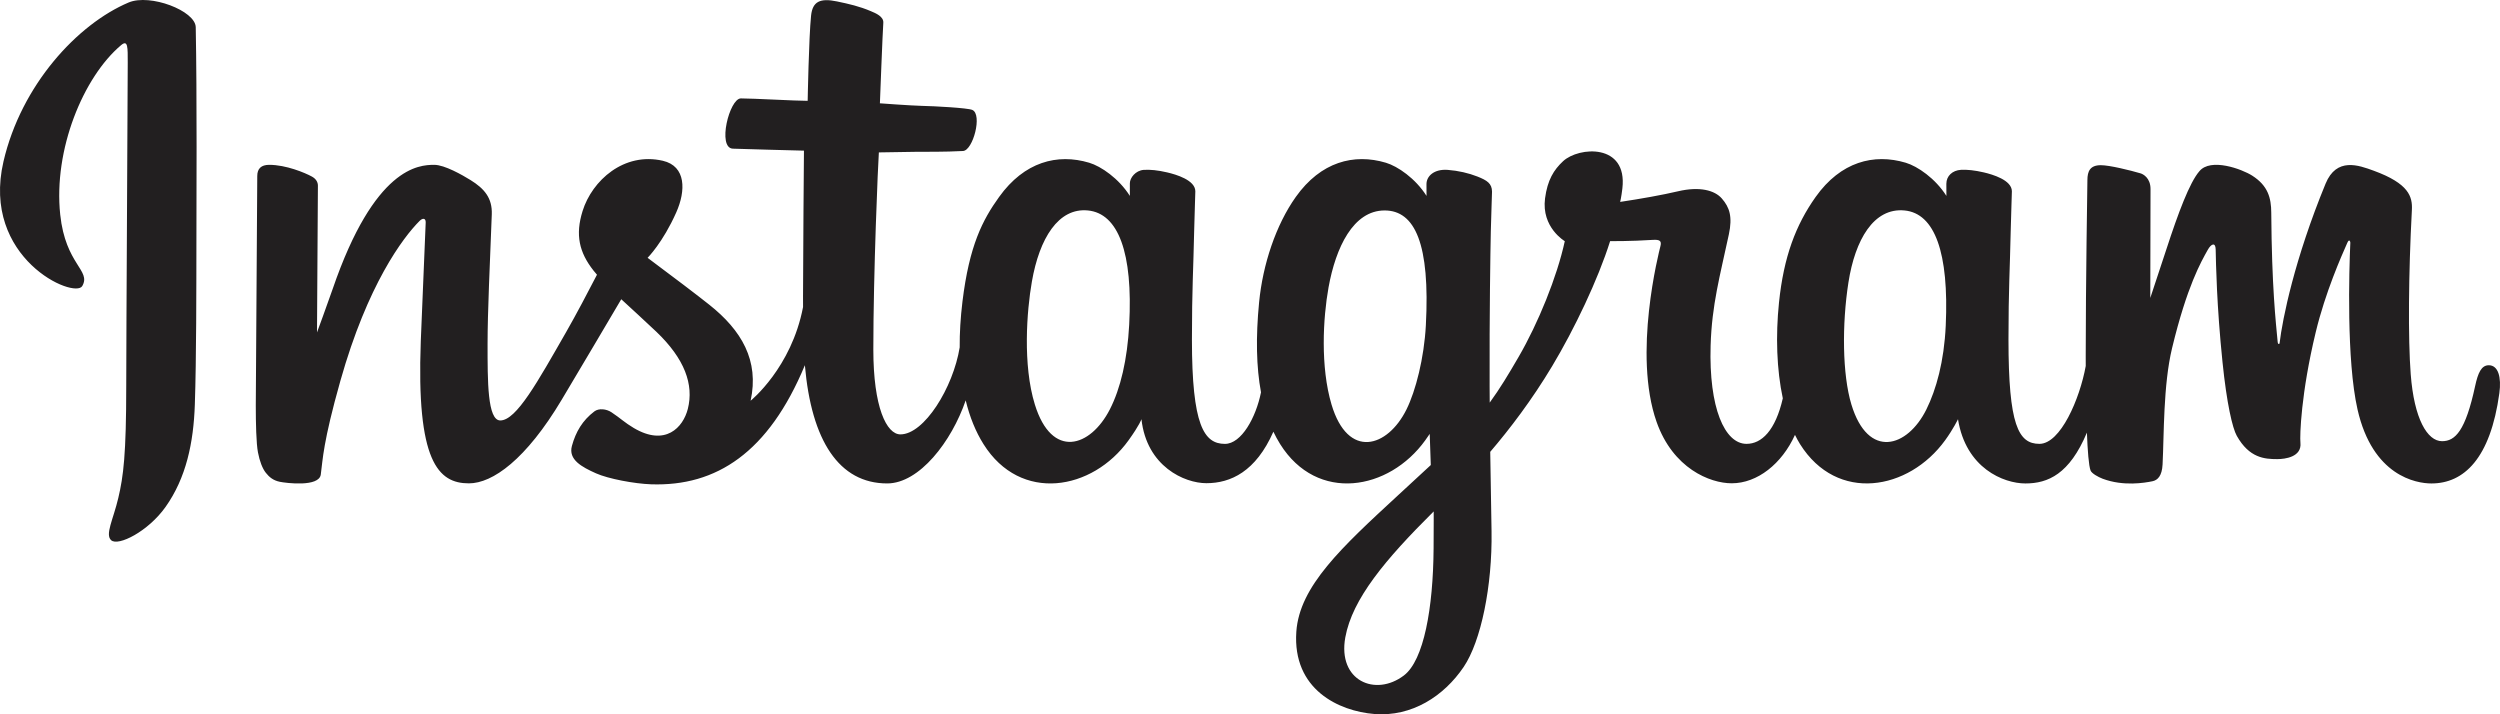 <svg width="105" height="30" viewBox="0 0 105 30" fill="none" xmlns="http://www.w3.org/2000/svg">
<path d="M5.404 0.104C3.255 1.011 0.892 3.569 0.146 6.783C-0.799 10.854 3.134 12.575 3.456 12.012C3.836 11.348 2.752 11.124 2.529 9.012C2.24 6.284 3.499 3.236 5.084 1.898C5.379 1.65 5.365 1.995 5.365 2.635C5.365 3.779 5.302 14.049 5.302 16.192C5.302 19.092 5.183 20.008 4.969 20.913C4.753 21.83 4.405 22.45 4.669 22.689C4.963 22.956 6.221 22.32 6.949 21.297C7.822 20.069 8.128 18.595 8.183 16.994C8.249 15.065 8.246 12.002 8.249 10.255C8.252 8.654 8.276 3.963 8.221 1.143C8.208 0.451 6.303 -0.275 5.404 0.104ZM104.529 15.34C104.217 15.34 104.075 15.663 103.957 16.208C103.549 18.103 103.12 18.53 102.566 18.53C101.948 18.53 101.392 17.592 101.25 15.715C101.137 14.238 101.155 11.52 101.299 8.817C101.328 8.261 101.176 7.711 99.697 7.17C99.06 6.937 98.135 6.594 97.674 7.715C96.372 10.879 95.863 13.392 95.743 14.412C95.737 14.465 95.672 14.476 95.661 14.352C95.585 13.535 95.414 12.049 95.393 8.929C95.389 8.32 95.26 7.801 94.593 7.377C94.16 7.101 92.845 6.615 92.372 7.194C91.962 7.668 91.486 8.943 90.993 10.454C90.591 11.683 90.312 12.514 90.312 12.514C90.312 12.514 90.317 9.199 90.322 7.942C90.324 7.467 90.001 7.309 89.904 7.281C89.466 7.152 88.601 6.938 88.235 6.938C87.782 6.938 87.671 7.193 87.671 7.564C87.671 7.613 87.6 11.928 87.6 14.946C87.6 15.077 87.6 15.22 87.601 15.372C87.35 16.759 86.539 18.642 85.656 18.642C84.772 18.642 84.356 17.855 84.356 14.257C84.356 12.159 84.418 11.246 84.449 9.728C84.467 8.854 84.501 8.182 84.499 8.03C84.493 7.563 83.691 7.327 83.317 7.24C82.942 7.153 82.616 7.118 82.362 7.133C82.002 7.154 81.747 7.391 81.747 7.719C81.747 7.894 81.749 8.228 81.749 8.228C81.285 7.494 80.538 6.983 80.042 6.835C78.705 6.435 77.31 6.789 76.257 8.272C75.421 9.451 74.916 10.786 74.718 12.704C74.573 14.105 74.62 15.527 74.878 16.73C74.567 18.086 73.988 18.642 73.355 18.642C72.435 18.642 71.768 17.131 71.846 14.516C71.897 12.797 72.239 11.59 72.612 9.844C72.771 9.1 72.642 8.71 72.317 8.337C72.02 7.994 71.386 7.819 70.474 8.035C69.825 8.188 68.896 8.353 68.047 8.48C68.047 8.48 68.098 8.274 68.14 7.911C68.361 6.006 66.306 6.161 65.651 6.769C65.26 7.132 64.993 7.561 64.892 8.331C64.732 9.552 65.721 10.129 65.721 10.129C65.397 11.626 64.601 13.581 63.779 14.995C63.339 15.752 63.002 16.313 62.568 16.91C62.566 16.688 62.565 16.466 62.564 16.245C62.554 13.098 62.596 10.621 62.614 9.728C62.632 8.854 62.667 8.2 62.665 8.048C62.66 7.707 62.462 7.577 62.05 7.414C61.685 7.27 61.254 7.17 60.807 7.135C60.243 7.091 59.903 7.392 59.912 7.748C59.914 7.815 59.914 8.228 59.914 8.228C59.45 7.494 58.704 6.983 58.208 6.835C56.87 6.435 55.475 6.79 54.422 8.273C53.586 9.451 53.038 11.105 52.883 12.689C52.739 14.166 52.765 15.421 52.962 16.477C52.75 17.536 52.139 18.643 51.447 18.643C50.563 18.643 50.061 17.855 50.061 14.258C50.061 12.159 50.123 11.247 50.154 9.729C50.172 8.854 50.206 8.183 50.204 8.031C50.198 7.563 49.395 7.328 49.022 7.241C48.632 7.149 48.294 7.116 48.035 7.135C47.694 7.161 47.454 7.469 47.454 7.699V8.228C46.99 7.494 46.243 6.983 45.747 6.835C44.41 6.435 43.022 6.795 41.962 8.273C41.27 9.236 40.711 10.304 40.423 12.668C40.34 13.351 40.303 13.991 40.307 14.589C40.032 16.287 38.814 18.244 37.818 18.244C37.235 18.244 36.68 17.106 36.68 14.679C36.68 11.447 36.879 6.845 36.912 6.401C36.912 6.401 38.171 6.38 38.414 6.377C39.042 6.37 39.611 6.385 40.447 6.342C40.866 6.32 41.27 4.804 40.837 4.617C40.642 4.532 39.255 4.457 38.705 4.446C38.243 4.435 36.956 4.339 36.956 4.339C36.956 4.339 37.072 1.284 37.099 0.962C37.122 0.693 36.776 0.554 36.578 0.47C36.096 0.265 35.665 0.167 35.154 0.06C34.448 -0.086 34.128 0.057 34.065 0.657C33.971 1.568 33.922 4.235 33.922 4.235C33.404 4.235 31.635 4.133 31.117 4.133C30.635 4.133 30.116 6.219 30.781 6.244C31.547 6.274 32.882 6.3 33.766 6.327C33.766 6.327 33.727 11.005 33.727 12.449C33.727 12.603 33.727 12.751 33.728 12.895C33.242 15.45 31.526 16.831 31.526 16.831C31.895 15.14 31.142 13.87 29.787 12.796C29.288 12.399 28.302 11.65 27.199 10.828C27.199 10.828 27.838 10.194 28.404 8.918C28.806 8.014 28.823 6.981 27.838 6.752C26.21 6.376 24.868 7.579 24.468 8.865C24.157 9.861 24.323 10.599 24.93 11.367C24.975 11.423 25.023 11.48 25.073 11.538C24.705 12.251 24.2 13.211 23.773 13.956C22.586 16.024 21.69 17.659 21.012 17.659C20.471 17.659 20.478 15.999 20.478 14.444C20.478 13.104 20.576 11.089 20.655 9.003C20.681 8.313 20.338 7.92 19.764 7.564C19.415 7.348 18.67 6.923 18.239 6.923C17.594 6.923 15.732 7.011 13.972 12.137C13.75 12.783 13.314 13.961 13.314 13.961L13.352 7.796C13.352 7.652 13.275 7.512 13.1 7.416C12.804 7.254 12.012 6.923 11.308 6.923C10.972 6.923 10.805 7.08 10.805 7.393L10.743 17.038C10.743 17.77 10.762 18.625 10.834 18.999C10.906 19.374 11.022 19.678 11.166 19.859C11.309 20.04 11.476 20.178 11.749 20.235C12.004 20.288 13.4 20.468 13.473 19.931C13.56 19.287 13.563 18.591 14.296 15.994C15.437 11.951 16.924 9.978 17.624 9.277C17.746 9.155 17.886 9.148 17.879 9.348C17.849 10.234 17.744 12.45 17.673 14.331C17.484 19.367 18.394 20.301 19.694 20.301C20.688 20.301 22.09 19.305 23.593 16.786C24.529 15.216 25.439 13.677 26.093 12.568C26.548 12.992 27.059 13.449 27.57 13.937C28.757 15.072 29.147 16.15 28.889 17.173C28.691 17.955 27.946 18.761 26.62 17.977C26.234 17.749 26.069 17.572 25.681 17.315C25.472 17.176 25.153 17.135 24.962 17.28C24.466 17.657 24.182 18.136 24.02 18.73C23.862 19.307 24.436 19.613 25.032 19.88C25.544 20.109 26.646 20.317 27.349 20.341C30.086 20.433 32.279 19.01 33.805 15.339C34.078 18.509 35.241 20.304 37.262 20.304C38.613 20.304 39.967 18.545 40.559 16.815C40.729 17.52 40.981 18.134 41.306 18.652C42.863 21.137 45.883 20.602 47.4 18.492C47.869 17.84 47.941 17.606 47.941 17.606C48.162 19.598 49.755 20.294 50.667 20.294C51.688 20.294 52.743 19.808 53.482 18.132C53.567 18.311 53.662 18.485 53.766 18.652C55.323 21.137 58.344 20.602 59.861 18.492C59.932 18.393 59.994 18.304 60.048 18.223L60.093 19.532L58.696 20.822C56.355 22.983 54.576 24.622 54.446 26.531C54.279 28.965 56.238 29.869 57.722 29.988C59.296 30.114 60.645 29.238 61.474 28.012C62.203 26.933 62.68 24.61 62.645 22.316C62.631 21.397 62.608 20.229 62.59 18.977C63.412 18.016 64.338 16.801 65.19 15.379C66.12 13.829 67.115 11.748 67.625 10.128C67.625 10.128 68.49 10.136 69.414 10.075C69.709 10.056 69.794 10.116 69.739 10.334C69.673 10.598 68.573 14.873 69.577 17.721C70.265 19.671 71.814 20.298 72.733 20.298C73.809 20.298 74.838 19.48 75.389 18.265C75.456 18.4 75.525 18.531 75.601 18.652C77.158 21.137 80.168 20.599 81.695 18.492C82.04 18.017 82.236 17.606 82.236 17.606C82.564 19.668 84.156 20.305 85.067 20.305C86.017 20.305 86.918 19.913 87.65 18.17C87.68 18.937 87.728 19.565 87.804 19.762C87.851 19.883 88.121 20.035 88.317 20.109C89.186 20.433 90.072 20.28 90.4 20.213C90.627 20.167 90.804 19.983 90.828 19.509C90.892 18.265 90.853 16.175 91.227 14.621C91.856 12.014 92.442 11.002 92.721 10.502C92.876 10.221 93.052 10.175 93.058 10.472C93.071 11.072 93.101 12.836 93.345 15.207C93.523 16.95 93.762 17.98 93.946 18.306C94.47 19.239 95.117 19.283 95.644 19.283C95.979 19.283 96.681 19.19 96.618 18.596C96.587 18.307 96.641 16.519 97.261 13.951C97.665 12.273 98.34 10.758 98.584 10.204C98.673 9.999 98.715 10.16 98.714 10.192C98.662 11.347 98.547 15.125 99.015 17.192C99.648 19.992 101.48 20.305 102.119 20.305C103.482 20.305 104.597 19.26 104.973 16.512C105.064 15.851 104.93 15.34 104.529 15.34ZM47.426 13.641C47.348 15.095 47.066 16.311 46.614 17.194C45.796 18.792 44.177 19.299 43.464 16.99C42.949 15.325 43.124 13.054 43.339 11.827C43.656 10.007 44.452 8.717 45.693 8.839C46.968 8.964 47.589 10.615 47.426 13.641ZM59.886 13.662C59.813 15.035 59.46 16.415 59.074 17.194C58.278 18.803 56.614 19.306 55.924 16.99C55.453 15.407 55.566 13.358 55.799 12.068C56.102 10.393 56.836 8.839 58.154 8.839C59.435 8.839 60.067 10.255 59.886 13.662ZM60.211 23.031C60.194 25.536 59.803 27.733 58.963 28.37C57.772 29.275 56.172 28.597 56.503 26.768C56.797 25.151 58.183 23.499 60.215 21.48C60.215 21.48 60.219 21.941 60.211 23.031ZM81.721 13.677C81.652 15.184 81.32 16.363 80.909 17.194C80.113 18.803 78.46 19.303 77.759 16.99C77.377 15.729 77.359 13.623 77.634 11.863C77.914 10.07 78.695 8.717 79.988 8.839C81.264 8.959 81.861 10.615 81.721 13.677Z" fill="#221F20"/>
</svg>
